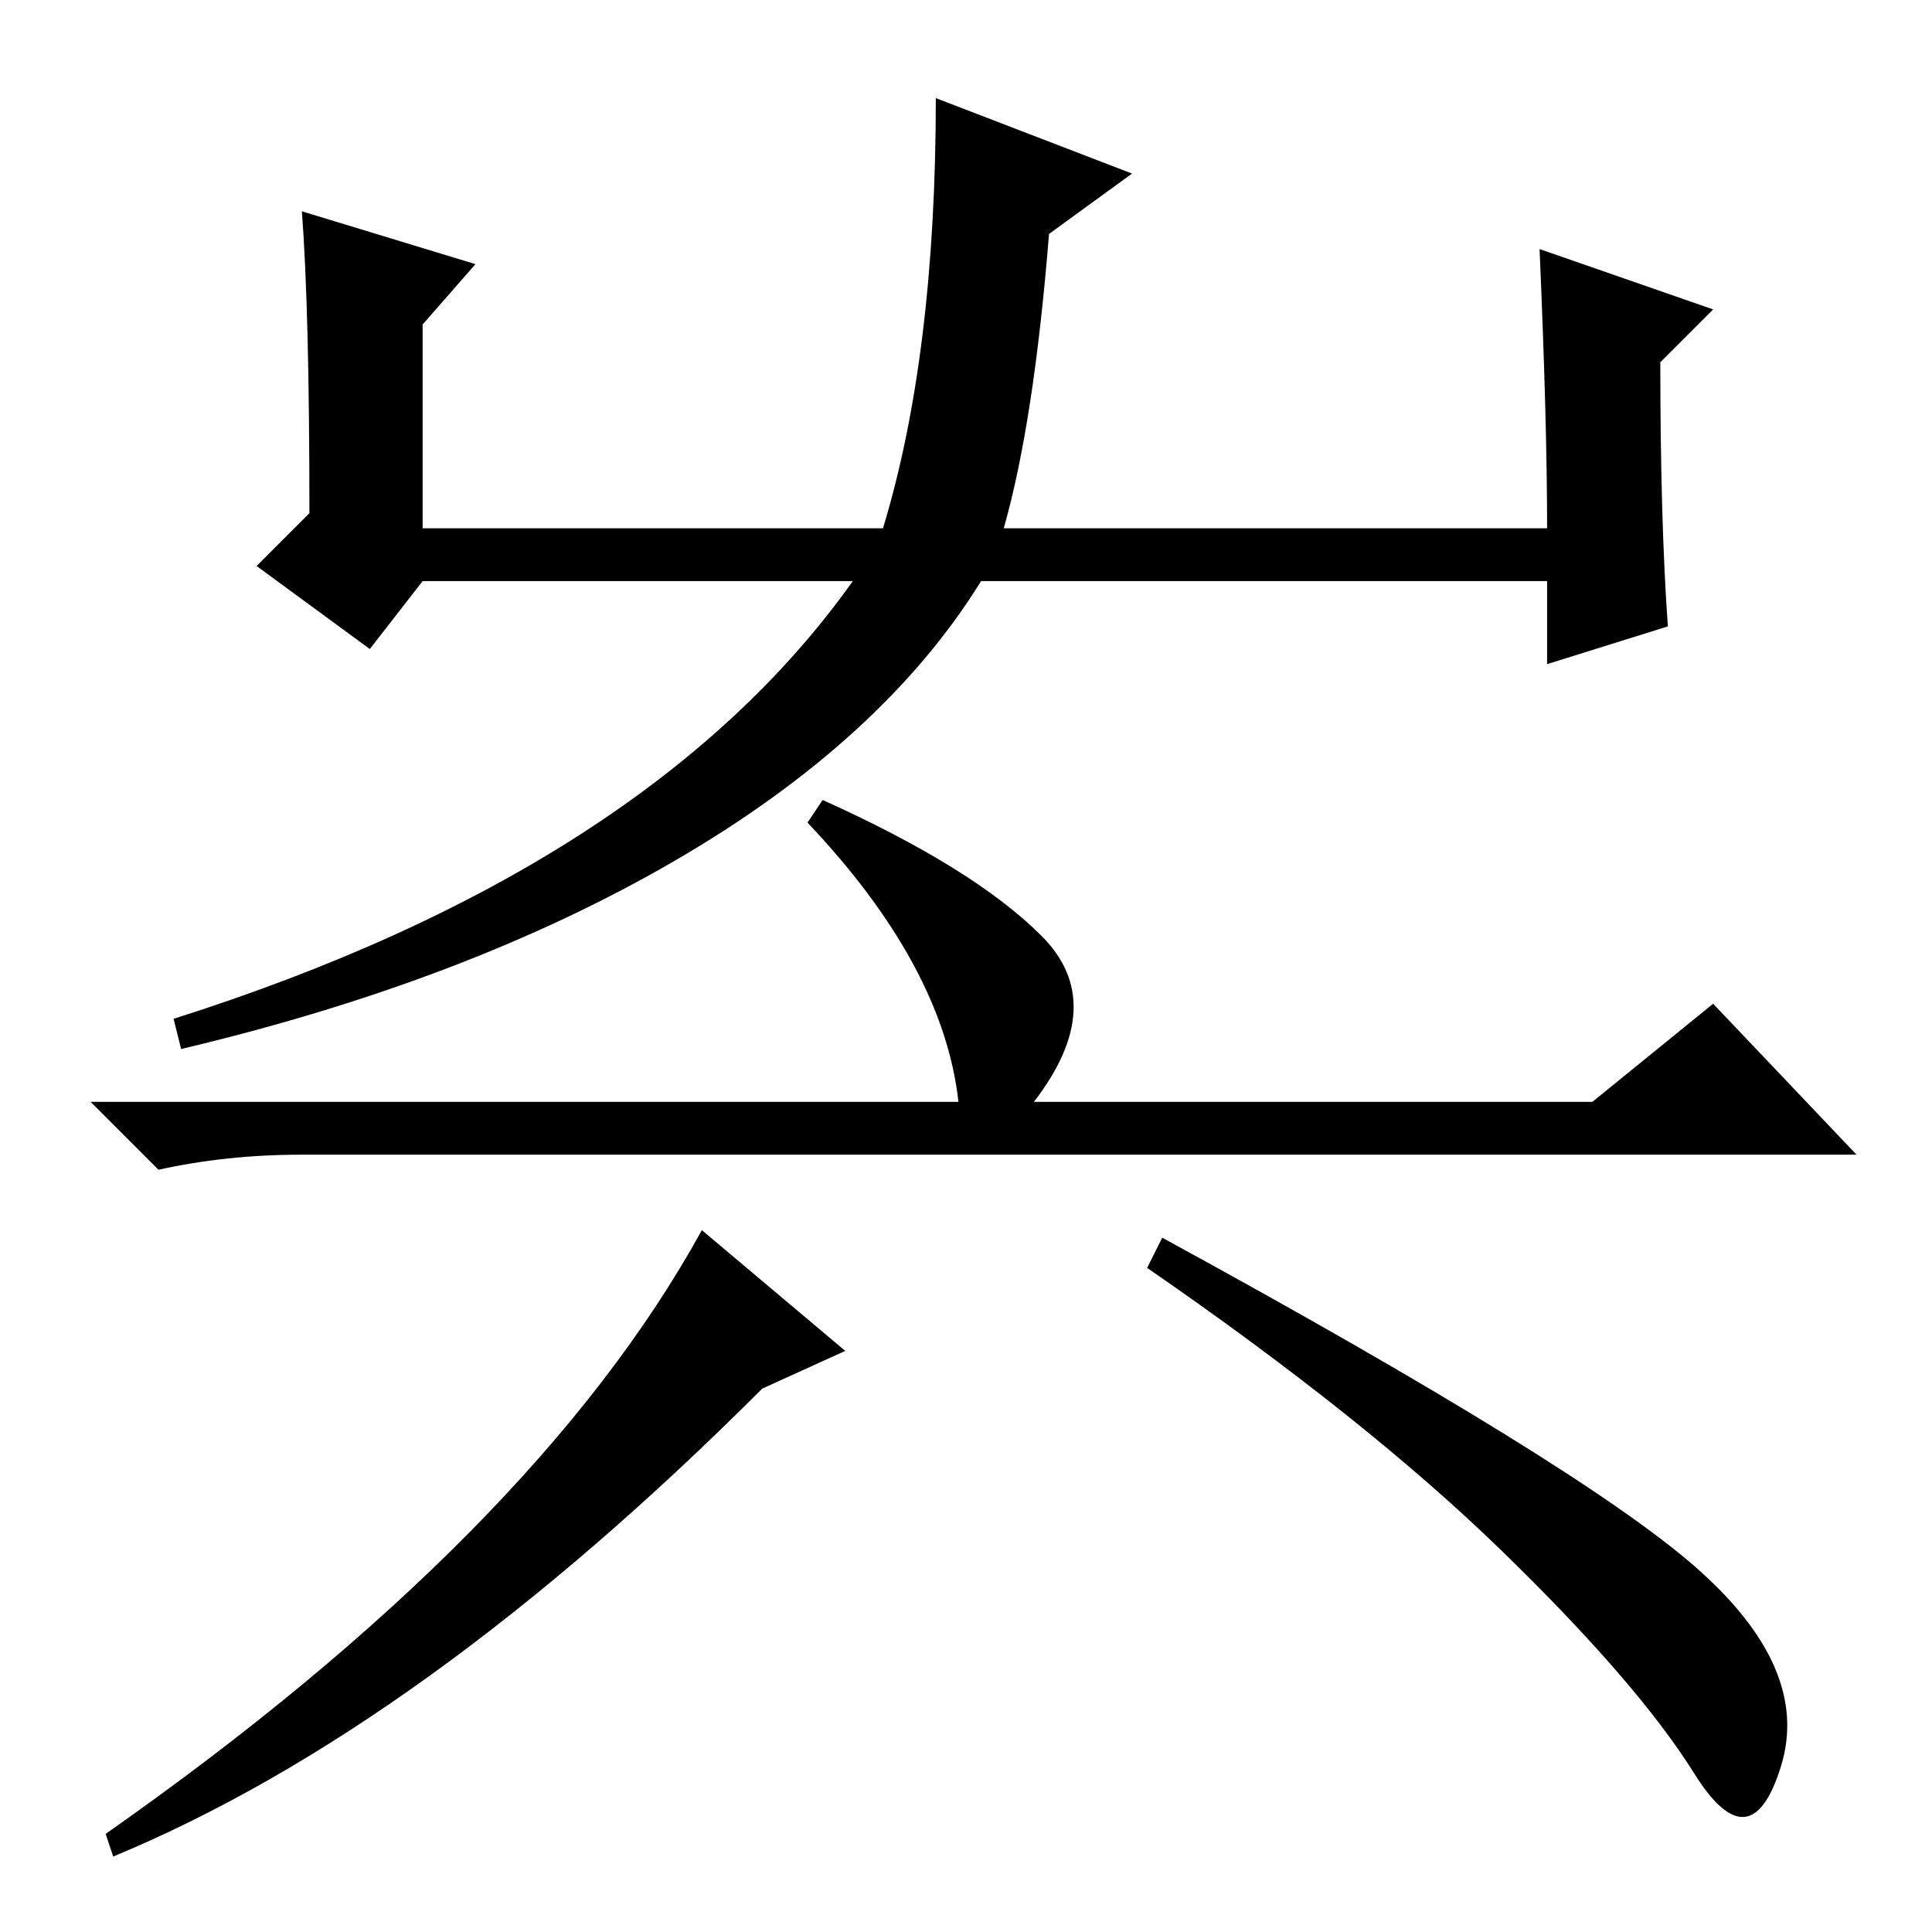 <?xml version="1.0" standalone="no"?>
<!DOCTYPE svg PUBLIC "-//W3C//DTD SVG 1.1//EN" "http://www.w3.org/Graphics/SVG/1.1/DTD/svg11.dtd" >
<svg xmlns="http://www.w3.org/2000/svg" xmlns:xlink="http://www.w3.org/1999/xlink" version="1.1" viewBox="0 -36 256 256">
  <g transform="matrix(1 0 0 -1 0 220)">
   <path fill="currentColor"
d="M63 221l-7 -8v-27h61q7 23 7 57l26 -10l-11 -8q-2 -25 -6 -39h72q0 14 -1 37l23 -8l-7 -7q0 -21 1 -35l-16 -5v11h-75q-13 -21 -40.5 -37t-65.5 -25l-1 4q63 20 90 58h-57l-7 -9l-15 11l7 7q0 27 -1 40zM109 150q20 -9 29 -18t-1 -22h74l16 13l19 -20h-206q-10 0 -19 -2
l-9 9h115q-2 18 -20 37zM15 10l-1 3q57 40 79 80l19 -16l-11 -5q-45 -45 -86 -62zM224.5 48.5q15.5 -13.5 11.5 -26.5t-11.5 -1t-25.5 29.5t-47 37.5l2 4q55 -30 70.5 -43.5z" />
  </g>

</svg>
